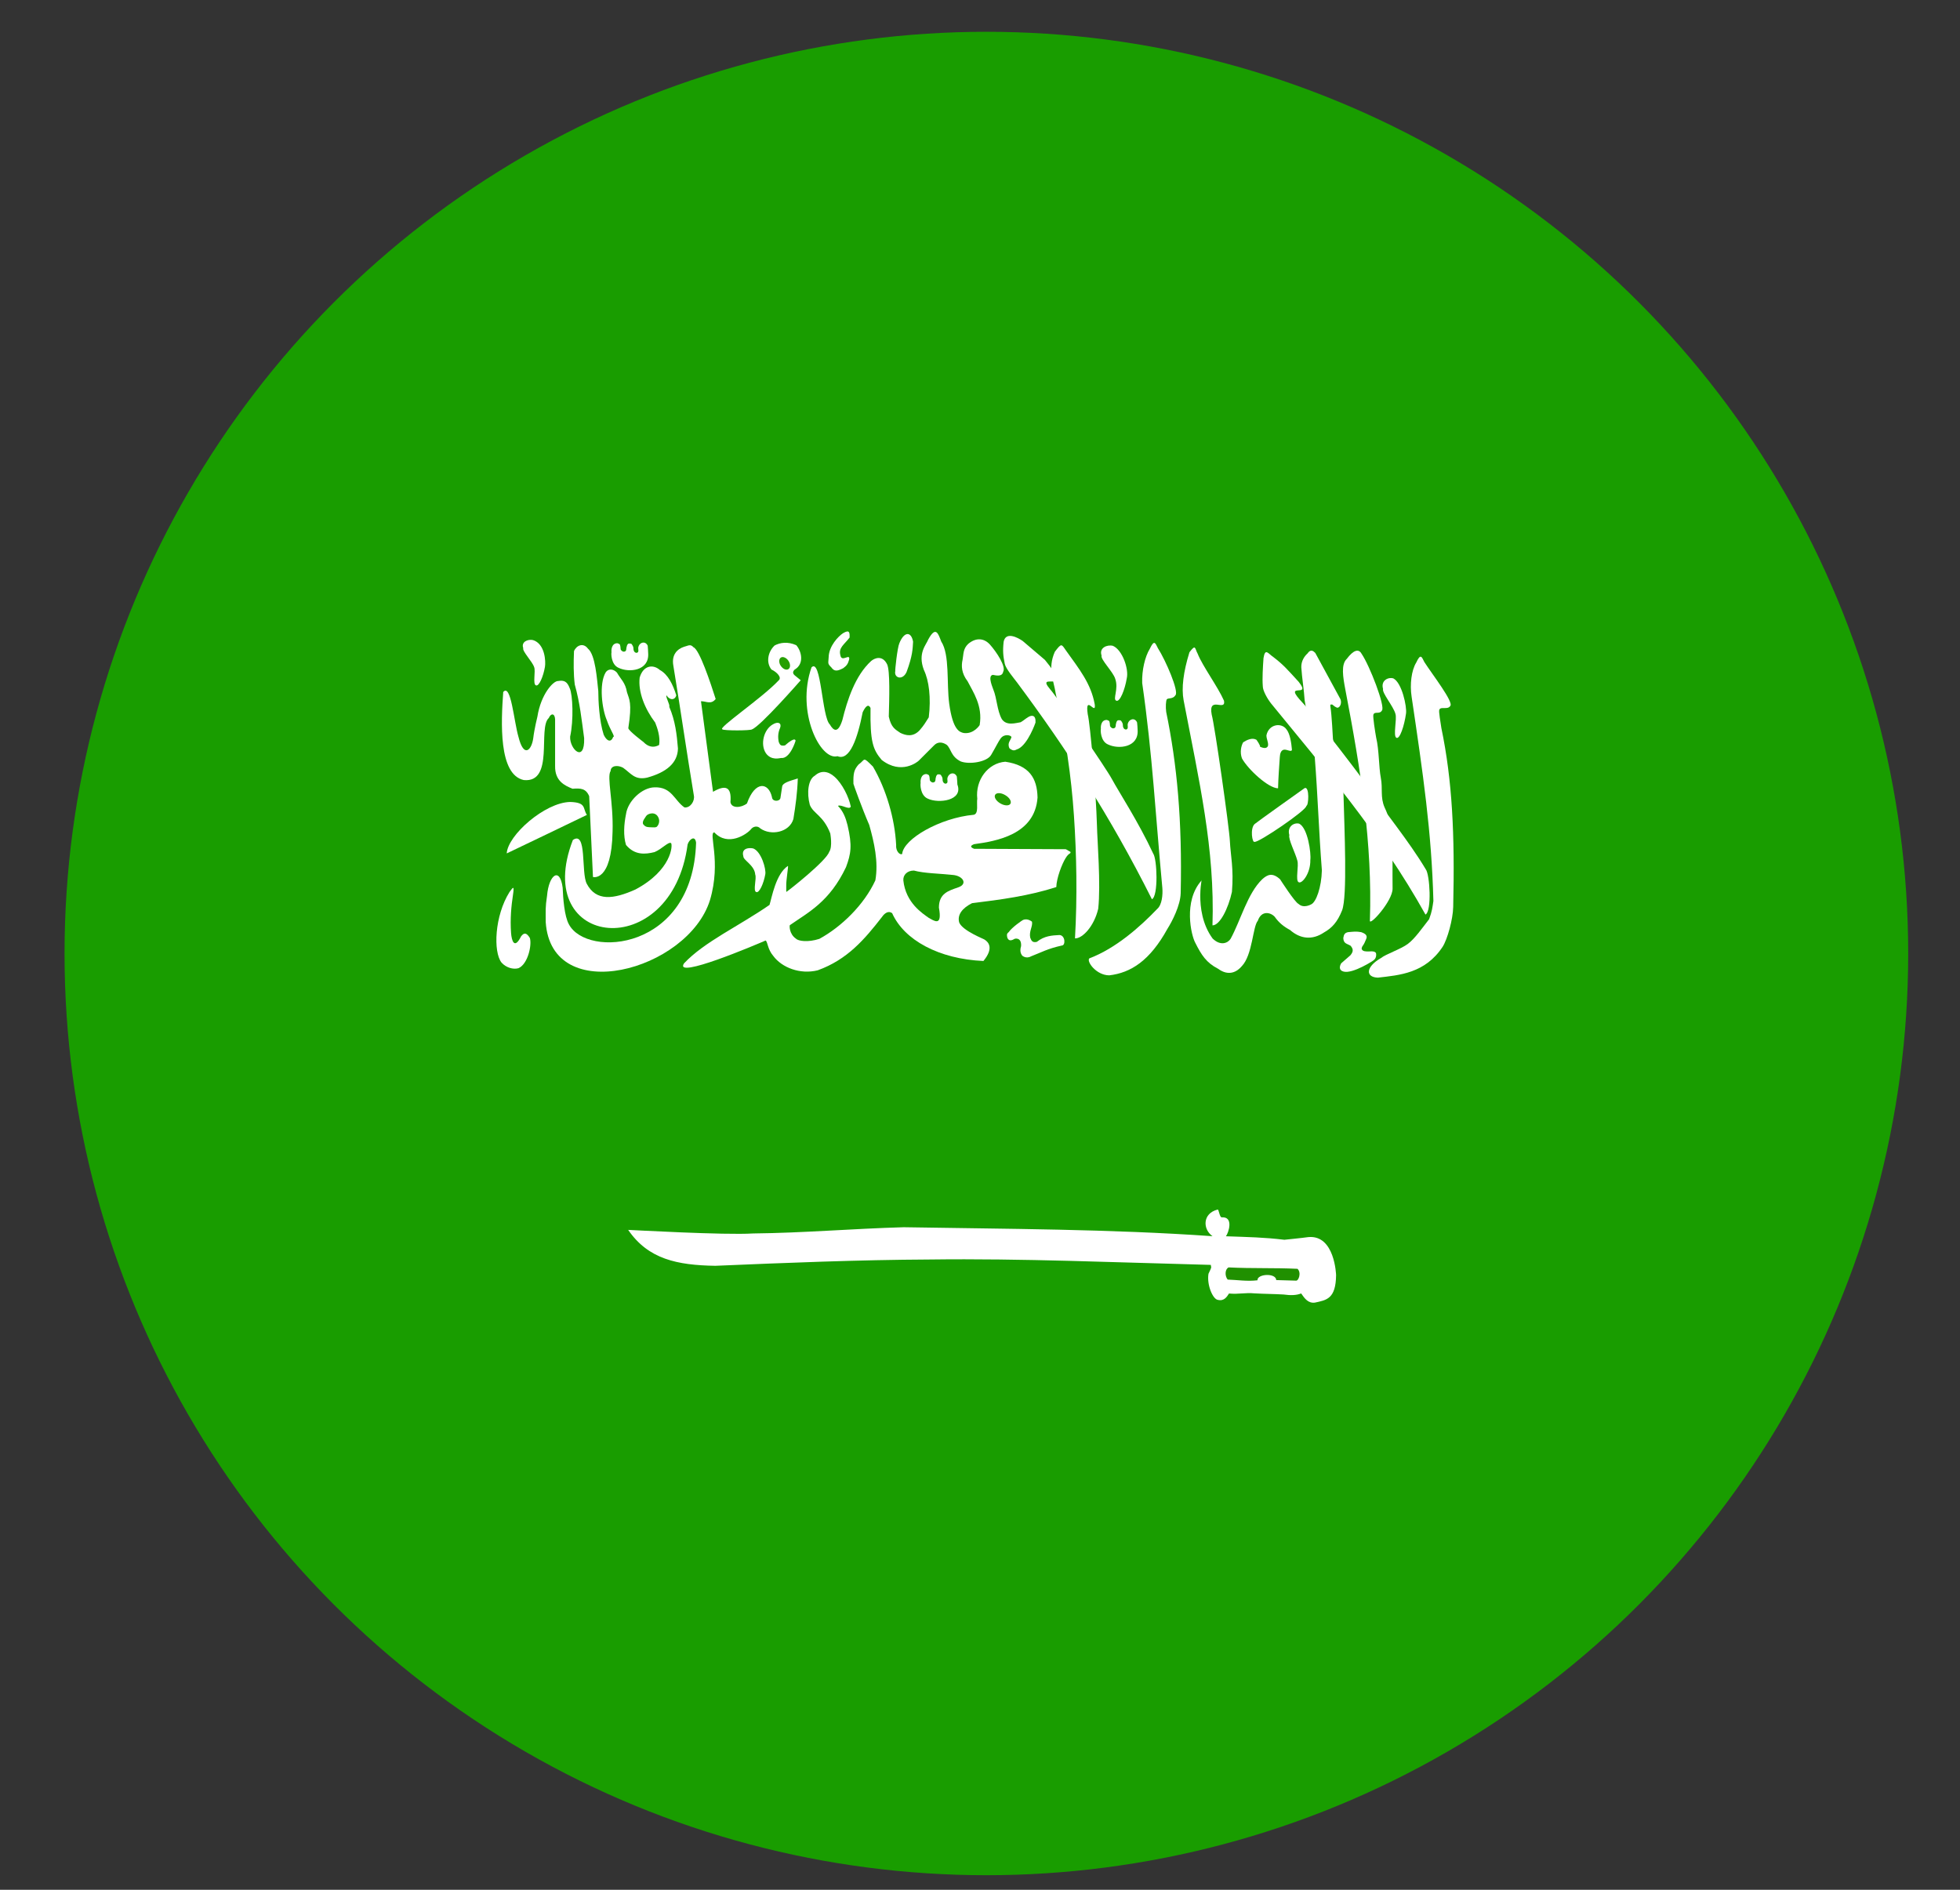 <svg width="28" height="27" viewBox="0 0 28 27" fill="none" xmlns="http://www.w3.org/2000/svg">
<rect x="0" y="0" width="28" height="27" fill="#333333" stroke="none"/>
<circle cx="14.091" cy="13.623" r="13.169" fill="#199D00"/>
<path fill-rule="evenodd" clip-rule="evenodd" d="M7.189 9.887C7.158 10.315 7.12 11.068 7.483 11.145C7.923 11.187 7.68 10.401 7.84 10.258C7.87 10.188 7.925 10.188 7.93 10.276V10.944C7.926 11.16 8.068 11.224 8.179 11.269C8.294 11.26 8.371 11.264 8.417 11.376L8.471 12.53C8.471 12.53 8.738 12.607 8.751 11.881C8.764 11.455 8.666 11.098 8.723 11.016C8.725 10.934 8.829 10.929 8.901 10.969C9.016 11.05 9.067 11.15 9.246 11.11C9.518 11.035 9.681 10.903 9.685 10.694C9.669 10.496 9.647 10.298 9.561 10.099C9.573 10.063 9.509 9.97 9.521 9.934C9.569 10.01 9.644 10.004 9.661 9.934C9.614 9.781 9.543 9.635 9.426 9.572C9.33 9.487 9.189 9.505 9.138 9.681C9.114 9.885 9.211 10.127 9.36 10.324C9.391 10.401 9.435 10.529 9.416 10.644C9.337 10.689 9.258 10.671 9.192 10.601C9.192 10.601 8.976 10.439 8.976 10.403C9.033 10.035 8.988 9.993 8.957 9.891C8.934 9.751 8.867 9.705 8.813 9.609C8.759 9.552 8.686 9.552 8.651 9.609C8.555 9.775 8.6 10.131 8.669 10.29C8.719 10.437 8.795 10.529 8.759 10.529C8.73 10.612 8.668 10.592 8.624 10.497C8.56 10.299 8.547 10.004 8.547 9.872C8.528 9.707 8.507 9.356 8.399 9.267C8.332 9.177 8.234 9.221 8.2 9.303C8.193 9.466 8.192 9.629 8.211 9.78C8.285 10.044 8.308 10.276 8.345 10.547C8.355 10.909 8.135 10.704 8.145 10.524C8.196 10.291 8.183 9.924 8.138 9.831C8.102 9.738 8.06 9.715 7.973 9.73C7.904 9.726 7.727 9.919 7.677 10.24C7.677 10.24 7.635 10.405 7.617 10.552C7.593 10.718 7.483 10.835 7.407 10.529C7.341 10.306 7.3 9.759 7.189 9.887L7.189 9.887Z" fill="white"/>
<path fill-rule="evenodd" clip-rule="evenodd" d="M8.384 11.643C7.996 11.832 7.621 12.009 7.239 12.193C7.253 11.933 7.784 11.465 8.145 11.458C8.381 11.465 8.322 11.549 8.384 11.643V11.643Z" fill="white"/>
<path fill-rule="evenodd" clip-rule="evenodd" d="M8.184 12.001C7.581 13.557 9.597 13.774 9.823 12.065C9.844 11.995 9.929 11.925 9.944 12.04C9.897 13.586 8.384 13.693 8.127 13.206C8.063 13.091 8.044 12.836 8.038 12.683C7.999 12.38 7.84 12.496 7.815 12.798C7.789 12.966 7.796 13.013 7.796 13.174C7.876 14.396 9.825 13.871 10.142 12.862C10.309 12.303 10.114 11.891 10.205 11.893C10.399 12.101 10.668 11.921 10.728 11.848C10.753 11.812 10.817 11.789 10.862 11.836C11.013 11.944 11.278 11.893 11.334 11.702C11.365 11.515 11.391 11.321 11.397 11.122C11.274 11.16 11.183 11.185 11.174 11.236L11.149 11.402C11.138 11.455 11.032 11.457 11.028 11.389C10.981 11.177 10.787 11.149 10.671 11.479C10.592 11.542 10.45 11.555 10.435 11.46C10.454 11.239 10.364 11.209 10.186 11.313C10.129 10.875 10.071 10.457 10.014 10.019C10.088 10.017 10.156 10.072 10.224 9.987C10.15 9.755 9.993 9.281 9.906 9.247C9.863 9.196 9.827 9.228 9.772 9.241C9.678 9.271 9.591 9.352 9.619 9.509C9.729 10.18 9.801 10.692 9.912 11.364C9.929 11.443 9.863 11.546 9.778 11.536C9.634 11.438 9.598 11.241 9.351 11.249C9.172 11.251 8.968 11.445 8.943 11.632C8.913 11.78 8.903 11.942 8.943 12.072C9.068 12.222 9.219 12.207 9.351 12.174C9.459 12.129 9.549 12.021 9.587 12.046C9.612 12.078 9.593 12.435 9.077 12.709C8.764 12.849 8.516 12.881 8.382 12.626C8.299 12.467 8.388 11.861 8.184 12.001V12.001Z" fill="white"/>
<path fill-rule="evenodd" clip-rule="evenodd" d="M10.744 10.42C10.865 10.376 11.439 9.719 11.439 9.719C11.409 9.693 11.382 9.674 11.353 9.649C11.321 9.621 11.324 9.594 11.353 9.566C11.495 9.483 11.449 9.301 11.375 9.218C11.252 9.163 11.144 9.181 11.066 9.222C10.966 9.317 10.943 9.47 11.021 9.566C11.098 9.602 11.174 9.68 11.123 9.722C10.888 9.973 10.246 10.405 10.32 10.42C10.336 10.441 10.731 10.44 10.744 10.42ZM7.279 12.744C7.064 13.087 7.045 13.599 7.164 13.752C7.227 13.824 7.33 13.855 7.407 13.833C7.542 13.774 7.601 13.5 7.569 13.4C7.524 13.329 7.489 13.318 7.444 13.378C7.348 13.571 7.309 13.439 7.301 13.331C7.286 13.126 7.305 12.938 7.328 12.788C7.351 12.635 7.327 12.682 7.279 12.744ZM16.474 12.195C16.266 11.747 15.978 11.305 15.886 11.134C15.795 10.964 15.103 9.96 15.001 9.847C14.776 9.58 15.366 9.959 14.927 9.428C14.759 9.285 14.749 9.276 14.61 9.158C14.54 9.109 14.369 9.018 14.338 9.168C14.323 9.301 14.331 9.374 14.354 9.484C14.371 9.558 14.478 9.682 14.531 9.753C15.233 10.697 15.855 11.65 16.456 12.848C16.55 12.803 16.53 12.27 16.474 12.195H16.474Z" fill="white"/>
<path fill-rule="evenodd" clip-rule="evenodd" d="M15.561 13.693C15.52 13.739 15.662 13.935 15.847 13.935C16.155 13.899 16.427 13.726 16.678 13.27C16.745 13.164 16.863 12.936 16.867 12.76C16.89 11.725 16.815 10.92 16.66 10.172C16.65 10.1 16.656 10.014 16.668 9.992C16.688 9.968 16.756 9.992 16.792 9.933C16.845 9.879 16.652 9.434 16.542 9.262C16.503 9.185 16.49 9.134 16.425 9.271C16.357 9.382 16.311 9.576 16.317 9.758C16.464 10.777 16.509 11.668 16.605 12.687C16.613 12.785 16.599 12.928 16.533 12.985C16.291 13.238 15.941 13.55 15.561 13.693ZM19.728 13.688C19.506 13.816 19.506 13.963 19.685 13.968C19.994 13.932 20.358 13.907 20.609 13.527C20.677 13.421 20.757 13.133 20.76 12.957C20.784 11.922 20.747 11.15 20.591 10.402C20.582 10.329 20.549 10.162 20.562 10.14C20.582 10.089 20.682 10.146 20.718 10.086C20.771 10.033 20.458 9.631 20.348 9.459C20.309 9.382 20.295 9.331 20.231 9.468C20.163 9.579 20.139 9.779 20.166 9.955C20.33 11.061 20.452 11.892 20.477 12.873C20.463 12.966 20.459 13.016 20.416 13.133C20.319 13.257 20.212 13.412 20.112 13.486C20.012 13.561 19.797 13.632 19.728 13.688V13.688Z" fill="white"/>
<path fill-rule="evenodd" clip-rule="evenodd" d="M19.894 12.696C19.891 12.437 19.897 12.214 19.889 12.021C19.88 11.828 19.846 11.671 19.779 11.534C19.716 11.387 19.756 11.269 19.726 11.113C19.696 10.956 19.703 10.722 19.659 10.536C19.646 10.464 19.609 10.232 19.62 10.21C19.639 10.158 19.708 10.211 19.742 10.151C19.793 10.096 19.566 9.507 19.45 9.339C19.409 9.264 19.333 9.289 19.241 9.412C19.154 9.493 19.186 9.676 19.219 9.851C19.441 11.006 19.606 12.052 19.57 13.151C19.558 13.245 19.896 12.872 19.894 12.696ZM18.258 11.263C18.119 11.261 17.828 10.992 17.742 10.835C17.71 10.745 17.731 10.657 17.759 10.606C17.811 10.572 17.89 10.534 17.95 10.57C17.95 10.57 18.011 10.656 17.999 10.668C18.075 10.704 18.107 10.683 18.115 10.652C18.12 10.598 18.093 10.566 18.092 10.506C18.125 10.344 18.309 10.319 18.379 10.422C18.43 10.485 18.448 10.619 18.456 10.709C18.455 10.755 18.381 10.701 18.338 10.712C18.296 10.723 18.286 10.772 18.283 10.816C18.275 10.934 18.261 11.122 18.258 11.263V11.263ZM15.689 12.983C15.727 12.631 15.675 12.005 15.671 11.798C15.657 11.308 15.577 10.361 15.539 10.203C15.496 9.905 15.662 10.236 15.639 10.063C15.585 9.765 15.42 9.563 15.226 9.291C15.164 9.202 15.166 9.184 15.069 9.312C14.962 9.555 15.054 9.722 15.082 9.911C15.222 10.526 15.304 11.092 15.342 11.652C15.38 12.212 15.391 12.817 15.357 13.407C15.462 13.411 15.63 13.237 15.689 12.983V12.983Z" fill="white"/>
<path fill-rule="evenodd" clip-rule="evenodd" d="M20.368 12.42C20.122 12.008 19.752 11.562 19.653 11.396C19.554 11.23 18.717 10.15 18.61 10.042C18.304 9.72 18.751 9.99 18.552 9.741C18.383 9.556 18.334 9.498 18.19 9.387C18.118 9.34 18.074 9.251 18.05 9.403C18.041 9.537 18.031 9.691 18.04 9.804C18.039 9.866 18.105 9.984 18.16 10.053C18.903 10.965 19.712 11.896 20.364 13.067C20.457 13.018 20.426 12.492 20.368 12.42Z" fill="white"/>
<path fill-rule="evenodd" clip-rule="evenodd" d="M9.23 11.66C9.212 11.691 9.173 11.731 9.186 11.773C9.214 11.81 9.236 11.817 9.282 11.819C9.322 11.819 9.377 11.829 9.389 11.805C9.411 11.782 9.427 11.733 9.409 11.688C9.368 11.584 9.252 11.623 9.23 11.66Z" fill="#1BA400"/>
<path fill-rule="evenodd" clip-rule="evenodd" d="M17.513 17.663C17.842 17.675 18.056 17.678 18.348 17.713C18.348 17.713 18.6 17.688 18.69 17.675C19.07 17.639 19.087 18.218 19.087 18.218C19.083 18.557 18.952 18.575 18.784 18.611C18.689 18.623 18.639 18.554 18.588 18.48C18.525 18.506 18.439 18.51 18.336 18.495C18.199 18.487 18.062 18.487 17.925 18.479C17.78 18.466 17.703 18.494 17.557 18.481C17.527 18.528 17.488 18.593 17.399 18.572C17.326 18.564 17.238 18.357 17.264 18.199C17.317 18.086 17.302 18.122 17.297 18.072C15.955 18.038 14.6 17.978 13.283 17.995C12.253 18 11.235 18.042 10.218 18.085C9.675 18.076 9.261 17.991 8.974 17.572C9 17.572 10.359 17.649 10.757 17.623C11.492 17.615 12.163 17.555 12.911 17.534C14.386 17.559 15.848 17.559 17.322 17.662C17.181 17.565 17.176 17.337 17.393 17.282C17.412 17.269 17.421 17.395 17.454 17.393C17.628 17.38 17.551 17.615 17.513 17.663L17.513 17.663ZM11.593 9.535C11.369 10.174 11.721 10.872 11.964 10.804C12.14 10.877 12.252 10.543 12.324 10.176C12.373 10.073 12.411 10.062 12.436 10.115C12.429 10.602 12.471 10.71 12.596 10.858C12.876 11.074 13.107 10.886 13.125 10.868L13.343 10.65C13.391 10.599 13.456 10.596 13.524 10.641C13.591 10.701 13.581 10.806 13.723 10.878C13.843 10.926 14.099 10.889 14.159 10.786C14.239 10.649 14.258 10.602 14.295 10.55C14.352 10.475 14.449 10.508 14.449 10.532C14.44 10.575 14.383 10.617 14.422 10.693C14.489 10.744 14.505 10.711 14.545 10.7C14.687 10.632 14.793 10.324 14.793 10.324C14.8 10.209 14.736 10.218 14.694 10.242C14.639 10.275 14.636 10.286 14.581 10.319C14.512 10.329 14.378 10.375 14.311 10.273C14.243 10.149 14.242 9.976 14.19 9.851C14.19 9.842 14.1 9.654 14.184 9.642C14.226 9.65 14.317 9.674 14.331 9.598C14.375 9.524 14.236 9.314 14.141 9.208C14.058 9.117 13.943 9.106 13.832 9.199C13.755 9.271 13.766 9.35 13.751 9.426C13.731 9.513 13.735 9.619 13.823 9.734C13.901 9.887 14.042 10.084 13.995 10.36C13.995 10.36 13.913 10.491 13.769 10.473C13.709 10.46 13.612 10.435 13.56 10.052C13.521 9.761 13.57 9.355 13.446 9.165C13.402 9.05 13.369 8.939 13.261 9.136C13.232 9.213 13.107 9.33 13.198 9.571C13.272 9.724 13.302 9.972 13.268 10.249C13.217 10.328 13.206 10.354 13.138 10.433C13.043 10.535 12.941 10.509 12.862 10.471C12.789 10.421 12.731 10.395 12.697 10.238C12.704 9.987 12.717 9.577 12.672 9.489C12.604 9.355 12.493 9.403 12.445 9.444C12.216 9.653 12.103 10.006 12.034 10.287C11.97 10.492 11.903 10.434 11.855 10.351C11.74 10.243 11.732 9.396 11.593 9.535V9.535Z" fill="white"/>
<path fill-rule="evenodd" clip-rule="evenodd" d="M12.265 10.923C12.367 10.851 12.319 10.801 12.471 10.953C12.661 11.278 12.783 11.699 12.802 12.071C12.794 12.163 12.858 12.221 12.888 12.201C12.906 11.986 13.43 11.685 13.911 11.641C13.984 11.625 13.949 11.484 13.961 11.412C13.932 11.146 14.111 10.903 14.361 10.883C14.703 10.934 14.816 11.116 14.822 11.394C14.785 11.928 14.229 12.018 13.916 12.061C13.869 12.079 13.849 12.101 13.916 12.127L15.226 12.133L15.292 12.171C15.3 12.203 15.273 12.177 15.222 12.262C15.17 12.347 15.094 12.543 15.09 12.674C14.7 12.8 14.296 12.854 13.886 12.904C13.744 12.976 13.673 13.072 13.703 13.18C13.751 13.3 14.066 13.419 14.066 13.425C14.126 13.463 14.197 13.55 14.049 13.73C13.411 13.702 12.916 13.43 12.745 13.047C12.693 13.007 12.637 13.047 12.602 13.098C12.352 13.42 12.107 13.709 11.682 13.863C11.429 13.926 11.169 13.824 11.047 13.658C10.965 13.563 10.968 13.459 10.938 13.437C10.801 13.497 9.622 13.998 9.771 13.765C10.058 13.458 10.555 13.232 10.993 12.929C11.025 12.828 11.083 12.484 11.256 12.372C11.266 12.373 11.229 12.574 11.232 12.659C11.234 12.728 11.227 12.755 11.242 12.737C11.272 12.719 11.804 12.3 11.845 12.172C11.897 12.099 11.861 11.912 11.861 11.907C11.761 11.649 11.621 11.628 11.569 11.5C11.523 11.33 11.544 11.136 11.641 11.082C11.727 11.004 11.829 11.014 11.923 11.099C12.031 11.195 12.126 11.384 12.154 11.524C12.135 11.579 12.013 11.487 11.971 11.514C12.046 11.592 12.081 11.682 12.108 11.791C12.177 12.085 12.156 12.199 12.086 12.389C11.85 12.886 11.548 13.034 11.284 13.218C11.277 13.221 11.272 13.344 11.371 13.411C11.405 13.447 11.543 13.466 11.705 13.414C12.019 13.243 12.344 12.928 12.505 12.578C12.552 12.313 12.487 12.032 12.418 11.787C12.314 11.547 12.192 11.205 12.192 11.199C12.188 11.05 12.2 10.998 12.265 10.923H12.265ZM8.838 9.542C8.989 9.614 9.272 9.583 9.26 9.34C9.26 9.319 9.255 9.246 9.253 9.226C9.222 9.155 9.138 9.172 9.119 9.246C9.113 9.27 9.13 9.31 9.108 9.322C9.095 9.335 9.047 9.327 9.049 9.26C9.049 9.239 9.033 9.216 9.024 9.202C9.014 9.196 9.008 9.194 8.991 9.194C8.97 9.195 8.97 9.201 8.959 9.218C8.954 9.236 8.947 9.254 8.947 9.274C8.945 9.298 8.936 9.307 8.918 9.31C8.898 9.31 8.903 9.312 8.887 9.302C8.877 9.292 8.866 9.288 8.866 9.27C8.866 9.252 8.861 9.222 8.856 9.21C8.848 9.199 8.834 9.194 8.819 9.19C8.737 9.191 8.731 9.284 8.736 9.32C8.73 9.327 8.726 9.495 8.838 9.542Z" fill="white"/>
<path fill-rule="evenodd" clip-rule="evenodd" d="M13.255 11.411C13.405 11.483 13.764 11.441 13.677 11.209C13.677 11.188 13.671 11.115 13.669 11.095C13.638 11.024 13.554 11.041 13.535 11.115C13.529 11.14 13.546 11.179 13.524 11.191C13.511 11.204 13.463 11.197 13.465 11.129C13.465 11.108 13.45 11.085 13.44 11.071C13.431 11.065 13.425 11.063 13.407 11.063C13.386 11.064 13.387 11.07 13.375 11.087C13.37 11.105 13.364 11.123 13.364 11.143C13.361 11.167 13.352 11.176 13.334 11.179C13.315 11.179 13.319 11.181 13.303 11.171C13.294 11.161 13.282 11.157 13.282 11.139C13.282 11.121 13.278 11.091 13.272 11.079C13.264 11.068 13.251 11.063 13.235 11.059C13.153 11.06 13.147 11.154 13.152 11.189C13.146 11.196 13.143 11.364 13.255 11.411ZM15.83 10.637C15.981 10.709 16.264 10.678 16.252 10.436C16.252 10.414 16.247 10.341 16.244 10.322C16.214 10.25 16.13 10.268 16.111 10.342C16.105 10.366 16.121 10.405 16.099 10.418C16.087 10.43 16.039 10.423 16.041 10.356C16.041 10.334 16.025 10.311 16.015 10.298C16.006 10.291 16 10.29 15.983 10.29C15.962 10.291 15.962 10.296 15.95 10.314C15.945 10.332 15.939 10.349 15.939 10.37C15.936 10.394 15.927 10.402 15.91 10.406C15.89 10.406 15.894 10.408 15.879 10.398C15.869 10.387 15.857 10.383 15.857 10.366C15.857 10.347 15.853 10.318 15.848 10.306C15.839 10.295 15.826 10.29 15.811 10.286C15.728 10.286 15.723 10.38 15.727 10.416C15.721 10.422 15.718 10.591 15.83 10.637ZM17.164 12.581C16.901 12.876 17.017 13.366 17.076 13.471C17.163 13.644 17.233 13.755 17.401 13.841C17.555 13.954 17.674 13.883 17.74 13.804C17.894 13.644 17.896 13.236 17.969 13.155C18.02 13.006 18.148 13.032 18.21 13.098C18.27 13.184 18.341 13.24 18.429 13.287C18.573 13.414 18.745 13.437 18.915 13.322C19.03 13.257 19.106 13.173 19.173 13.006C19.249 12.805 19.207 11.874 19.192 11.323C19.186 11.279 19.042 10.564 19.042 10.556C19.042 10.548 19.023 10.191 19.007 10.106C19.004 10.072 18.996 10.062 19.032 10.066C19.07 10.098 19.076 10.1 19.1 10.111C19.138 10.118 19.173 10.052 19.15 9.991L18.79 9.329C18.761 9.3 18.724 9.269 18.678 9.337C18.635 9.375 18.588 9.444 18.59 9.533C18.6 9.691 18.628 9.85 18.638 10.008L18.782 10.814C18.827 11.389 18.839 11.86 18.884 12.435C18.878 12.678 18.802 12.89 18.731 12.921C18.731 12.921 18.623 12.984 18.551 12.915C18.498 12.893 18.287 12.563 18.287 12.563C18.179 12.464 18.108 12.493 18.031 12.563C17.82 12.767 17.724 13.15 17.58 13.413C17.543 13.472 17.439 13.522 17.323 13.409C17.028 13.006 17.201 12.433 17.164 12.581ZM15.898 9.227C16.033 9.283 16.128 9.557 16.097 9.69C16.07 9.855 15.998 10.034 15.947 10.011C15.891 9.99 15.985 9.846 15.931 9.696C15.901 9.598 15.717 9.419 15.737 9.366C15.698 9.256 15.815 9.207 15.898 9.227Z" fill="white"/>
<path fill-rule="evenodd" clip-rule="evenodd" d="M17.599 12.743C17.627 12.414 17.579 12.214 17.57 12.021C17.562 11.828 17.352 10.356 17.31 10.21C17.258 9.934 17.514 10.173 17.486 10.012C17.397 9.81 17.178 9.515 17.109 9.339C17.067 9.264 17.085 9.197 16.992 9.319C16.905 9.601 16.876 9.831 16.909 10.006C17.13 11.161 17.357 12.122 17.321 13.221C17.426 13.222 17.547 12.981 17.599 12.743V12.743ZM19.904 9.692C20.027 9.753 20.1 10.096 20.086 10.194C20.061 10.373 19.996 10.566 19.949 10.541C19.898 10.518 19.959 10.276 19.935 10.2C19.908 10.094 19.74 9.9 19.758 9.843C19.723 9.724 19.829 9.671 19.904 9.692ZM10.76 12.122C10.877 12.167 10.946 12.418 10.933 12.49C10.91 12.622 10.847 12.764 10.803 12.745C10.754 12.729 10.812 12.55 10.789 12.495C10.779 12.36 10.616 12.291 10.619 12.233C10.588 12.126 10.687 12.106 10.76 12.122V12.122Z" fill="white"/>
<path fill-rule="evenodd" clip-rule="evenodd" d="M13.604 12.5C13.755 12.509 13.831 12.629 13.689 12.678C13.549 12.727 13.414 12.764 13.413 12.967C13.465 13.25 13.342 13.153 13.268 13.114C13.182 13.052 12.939 12.902 12.905 12.579C12.899 12.502 12.959 12.438 13.056 12.438C13.202 12.478 13.417 12.48 13.603 12.5H13.604Z" fill="#1B9D00"/>
<path fill-rule="evenodd" clip-rule="evenodd" d="M7.614 9.145C7.787 9.198 7.798 9.453 7.785 9.527C7.762 9.664 7.7 9.811 7.656 9.792C7.608 9.775 7.654 9.59 7.631 9.532C7.605 9.451 7.458 9.304 7.475 9.26C7.442 9.169 7.542 9.129 7.614 9.145ZM11.043 10.348C10.91 10.421 10.858 10.635 10.941 10.761C11.019 10.871 11.141 10.83 11.157 10.83C11.288 10.846 11.365 10.585 11.365 10.585C11.365 10.585 11.37 10.512 11.214 10.65C11.149 10.663 11.141 10.638 11.125 10.601C11.111 10.534 11.114 10.466 11.145 10.398C11.168 10.332 11.118 10.304 11.043 10.348ZM12.043 9.047C11.976 9.091 11.842 9.23 11.838 9.389C11.834 9.478 11.818 9.478 11.876 9.535C11.919 9.596 11.961 9.591 12.047 9.546C12.096 9.51 12.113 9.486 12.13 9.425C12.15 9.323 12.022 9.473 12.005 9.36C11.977 9.254 12.059 9.211 12.137 9.109C12.139 9.039 12.138 8.99 12.043 9.047ZM12.848 9.19C12.819 9.253 12.784 9.586 12.79 9.586C12.767 9.686 12.894 9.728 12.951 9.601C13.038 9.367 13.038 9.268 13.044 9.168C13.017 9.017 12.915 9.022 12.848 9.19ZM17.924 11.773C17.941 11.755 18.639 11.259 18.639 11.259C18.71 11.234 18.695 11.515 18.662 11.513C18.676 11.569 17.974 12.046 17.924 12.027C17.889 12.052 17.855 11.834 17.924 11.773H17.924ZM18.56 11.768C18.683 11.83 18.732 12.19 18.719 12.287C18.723 12.478 18.6 12.631 18.553 12.605C18.502 12.583 18.558 12.369 18.533 12.294C18.506 12.188 18.401 11.988 18.419 11.931C18.384 11.811 18.485 11.748 18.56 11.768ZM14.409 13.319C14.457 13.248 14.607 13.146 14.611 13.146C14.68 13.111 14.747 13.173 14.743 13.169C14.755 13.238 14.699 13.302 14.717 13.395C14.732 13.432 14.743 13.473 14.811 13.457C14.922 13.37 15.025 13.365 15.136 13.359C15.22 13.364 15.224 13.508 15.17 13.509C14.965 13.554 14.874 13.608 14.728 13.664C14.658 13.704 14.599 13.653 14.599 13.648C14.599 13.642 14.559 13.608 14.587 13.517C14.592 13.443 14.562 13.403 14.501 13.411C14.455 13.436 14.414 13.453 14.391 13.399C14.382 13.36 14.379 13.341 14.409 13.319ZM19.295 13.513C19.325 13.551 19.344 13.586 19.292 13.648C19.243 13.693 19.209 13.718 19.16 13.763C19.137 13.802 19.122 13.862 19.193 13.881C19.323 13.918 19.625 13.722 19.625 13.718C19.674 13.681 19.658 13.612 19.654 13.612C19.625 13.579 19.561 13.599 19.517 13.593C19.497 13.593 19.429 13.583 19.461 13.523C19.488 13.486 19.498 13.463 19.516 13.418C19.536 13.373 19.519 13.343 19.445 13.318C19.371 13.305 19.341 13.311 19.258 13.318C19.213 13.328 19.198 13.348 19.19 13.402C19.193 13.485 19.243 13.48 19.295 13.513Z" fill="white"/>
<path fill-rule="evenodd" clip-rule="evenodd" d="M14.435 11.483C14.416 11.516 14.351 11.514 14.291 11.479C14.23 11.444 14.197 11.389 14.216 11.356C14.235 11.323 14.3 11.324 14.36 11.36C14.421 11.395 14.454 11.45 14.435 11.483ZM11.249 9.566C11.213 9.575 11.166 9.542 11.143 9.494C11.121 9.445 11.133 9.398 11.169 9.389C11.205 9.381 11.253 9.413 11.275 9.462C11.297 9.51 11.286 9.557 11.249 9.566Z" fill="#259F00"/>
<path fill-rule="evenodd" clip-rule="evenodd" d="M17.552 18.108C17.886 18.125 18.2 18.112 18.535 18.128C18.595 18.18 18.552 18.306 18.512 18.297C18.403 18.294 18.34 18.292 18.232 18.289C18.228 18.183 17.956 18.2 17.964 18.292C17.817 18.31 17.684 18.287 17.538 18.282C17.494 18.228 17.5 18.131 17.552 18.108H17.552Z" fill="#209000"/>
</svg>
